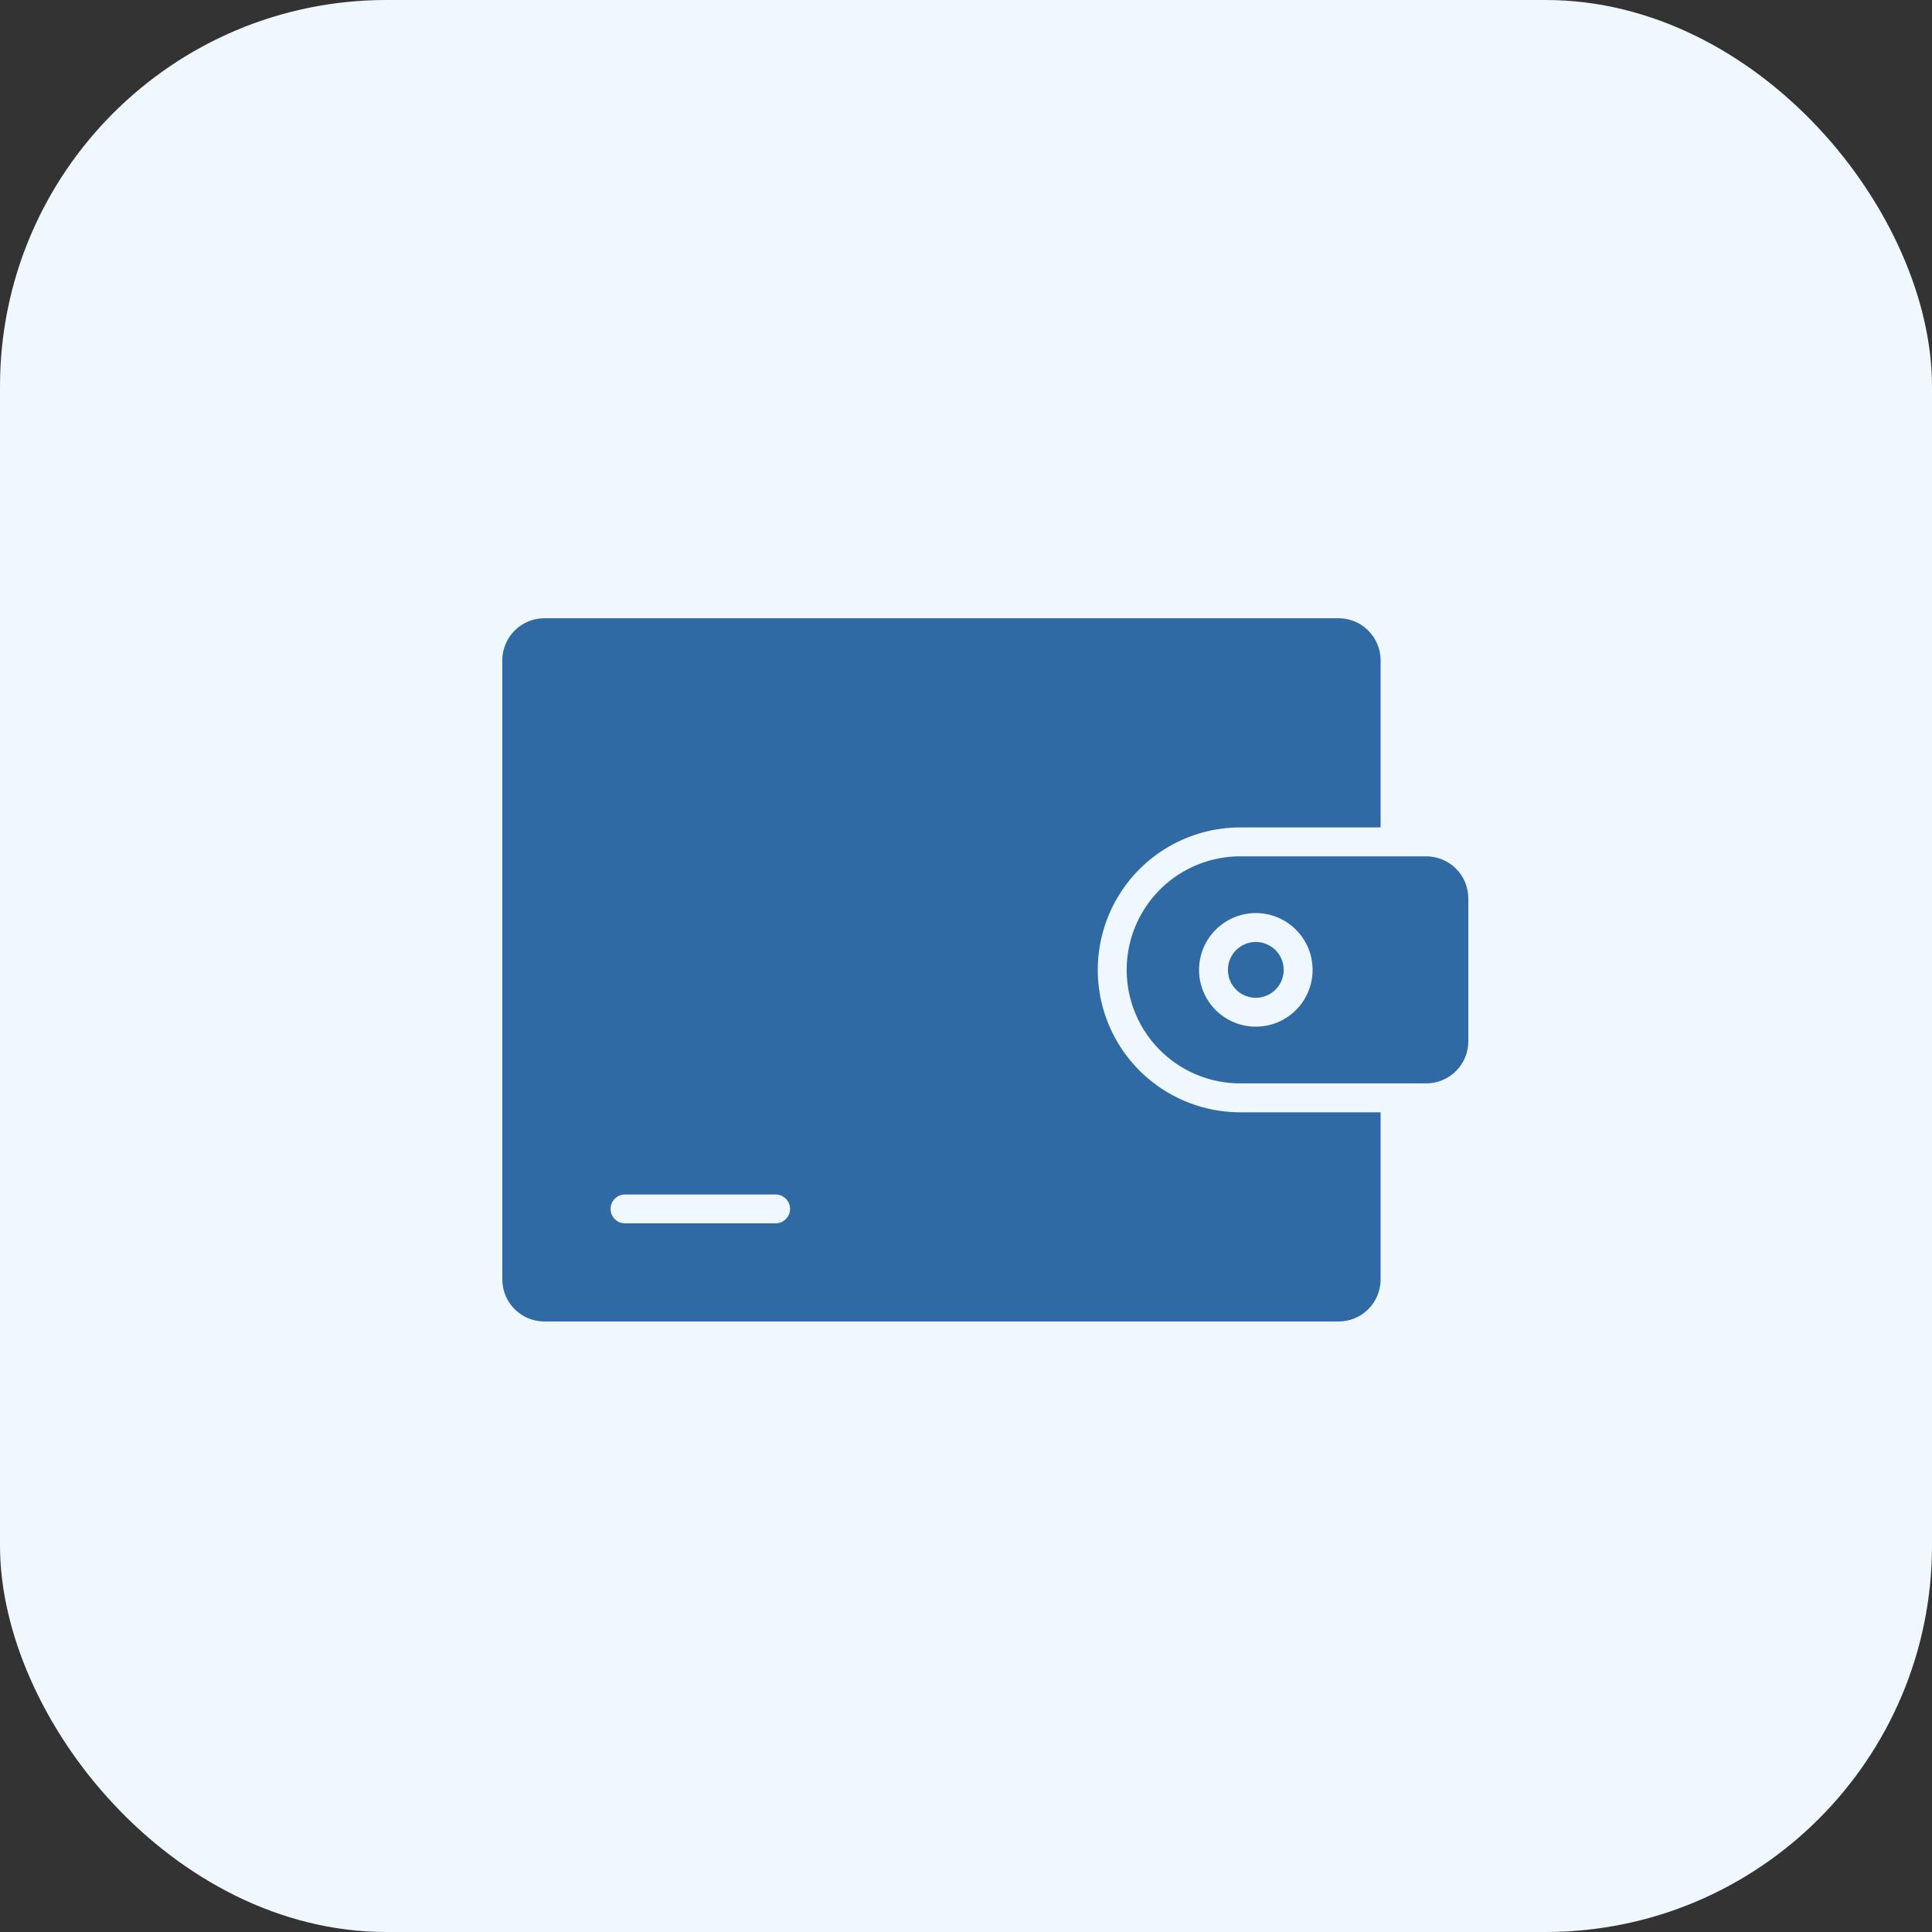 <svg width="50" height="50" viewBox="0 0 50 50" fill="none" xmlns="http://www.w3.org/2000/svg">
<rect x="0" y="0" width="50" height="50" fill="#333333" stroke="none"/>
<rect width="50" height="50" rx="10" fill="#F0F8FF"/>
<path fill-rule="evenodd" clip-rule="evenodd" d="M15.801 31.287C15.801 31.386 15.841 31.481 15.911 31.551C15.981 31.621 16.076 31.661 16.175 31.66H20.073C20.279 31.66 20.447 31.493 20.447 31.287C20.447 31.08 20.279 30.913 20.073 30.913H16.175C15.969 30.913 15.802 31.08 15.801 31.287ZM33.222 25.1C33.222 25.292 33.146 25.476 33.011 25.611C32.875 25.747 32.692 25.823 32.5 25.823C32.309 25.823 32.125 25.747 31.989 25.611C31.854 25.475 31.778 25.292 31.778 25.1C31.778 24.909 31.854 24.725 31.989 24.59C32.125 24.454 32.309 24.378 32.5 24.378C32.692 24.378 32.875 24.454 33.011 24.59C33.146 24.725 33.222 24.909 33.222 25.1ZM31.031 25.1H31.031C31.031 25.49 31.186 25.864 31.461 26.14C31.737 26.415 32.111 26.57 32.501 26.57C32.89 26.57 33.264 26.415 33.54 26.139C33.815 25.863 33.97 25.489 33.97 25.1C33.97 24.71 33.815 24.336 33.539 24.061C33.264 23.785 32.89 23.63 32.5 23.63C32.111 23.631 31.737 23.786 31.462 24.062C31.186 24.337 31.031 24.711 31.031 25.1L31.031 25.1ZM13 17.087C13 16.799 13.115 16.523 13.319 16.319C13.523 16.115 13.799 16 14.088 16H34.643C34.931 16 35.208 16.115 35.411 16.319C35.615 16.523 35.73 16.799 35.73 17.087V21.414H32.097C30.78 21.414 29.563 22.116 28.904 23.257C28.246 24.398 28.246 25.803 28.904 26.943C29.563 28.084 30.78 28.786 32.097 28.786H35.73V33.113C35.73 33.401 35.615 33.678 35.412 33.881C35.208 34.085 34.931 34.2 34.643 34.2H14.088C13.799 34.2 13.523 34.085 13.319 33.881C13.115 33.678 13 33.401 13 33.113V17.087ZM38 23.249H38C37.999 22.961 37.885 22.684 37.681 22.481C37.477 22.277 37.201 22.162 36.913 22.162H32.097C31.047 22.162 30.077 22.722 29.552 23.631C29.027 24.54 29.027 25.66 29.552 26.569C30.077 27.478 31.047 28.038 32.097 28.038H36.913C37.201 28.038 37.477 27.923 37.681 27.719C37.885 27.515 38 27.239 38 26.951L38 23.249Z" fill="#2F6AA4"/>
</svg>
